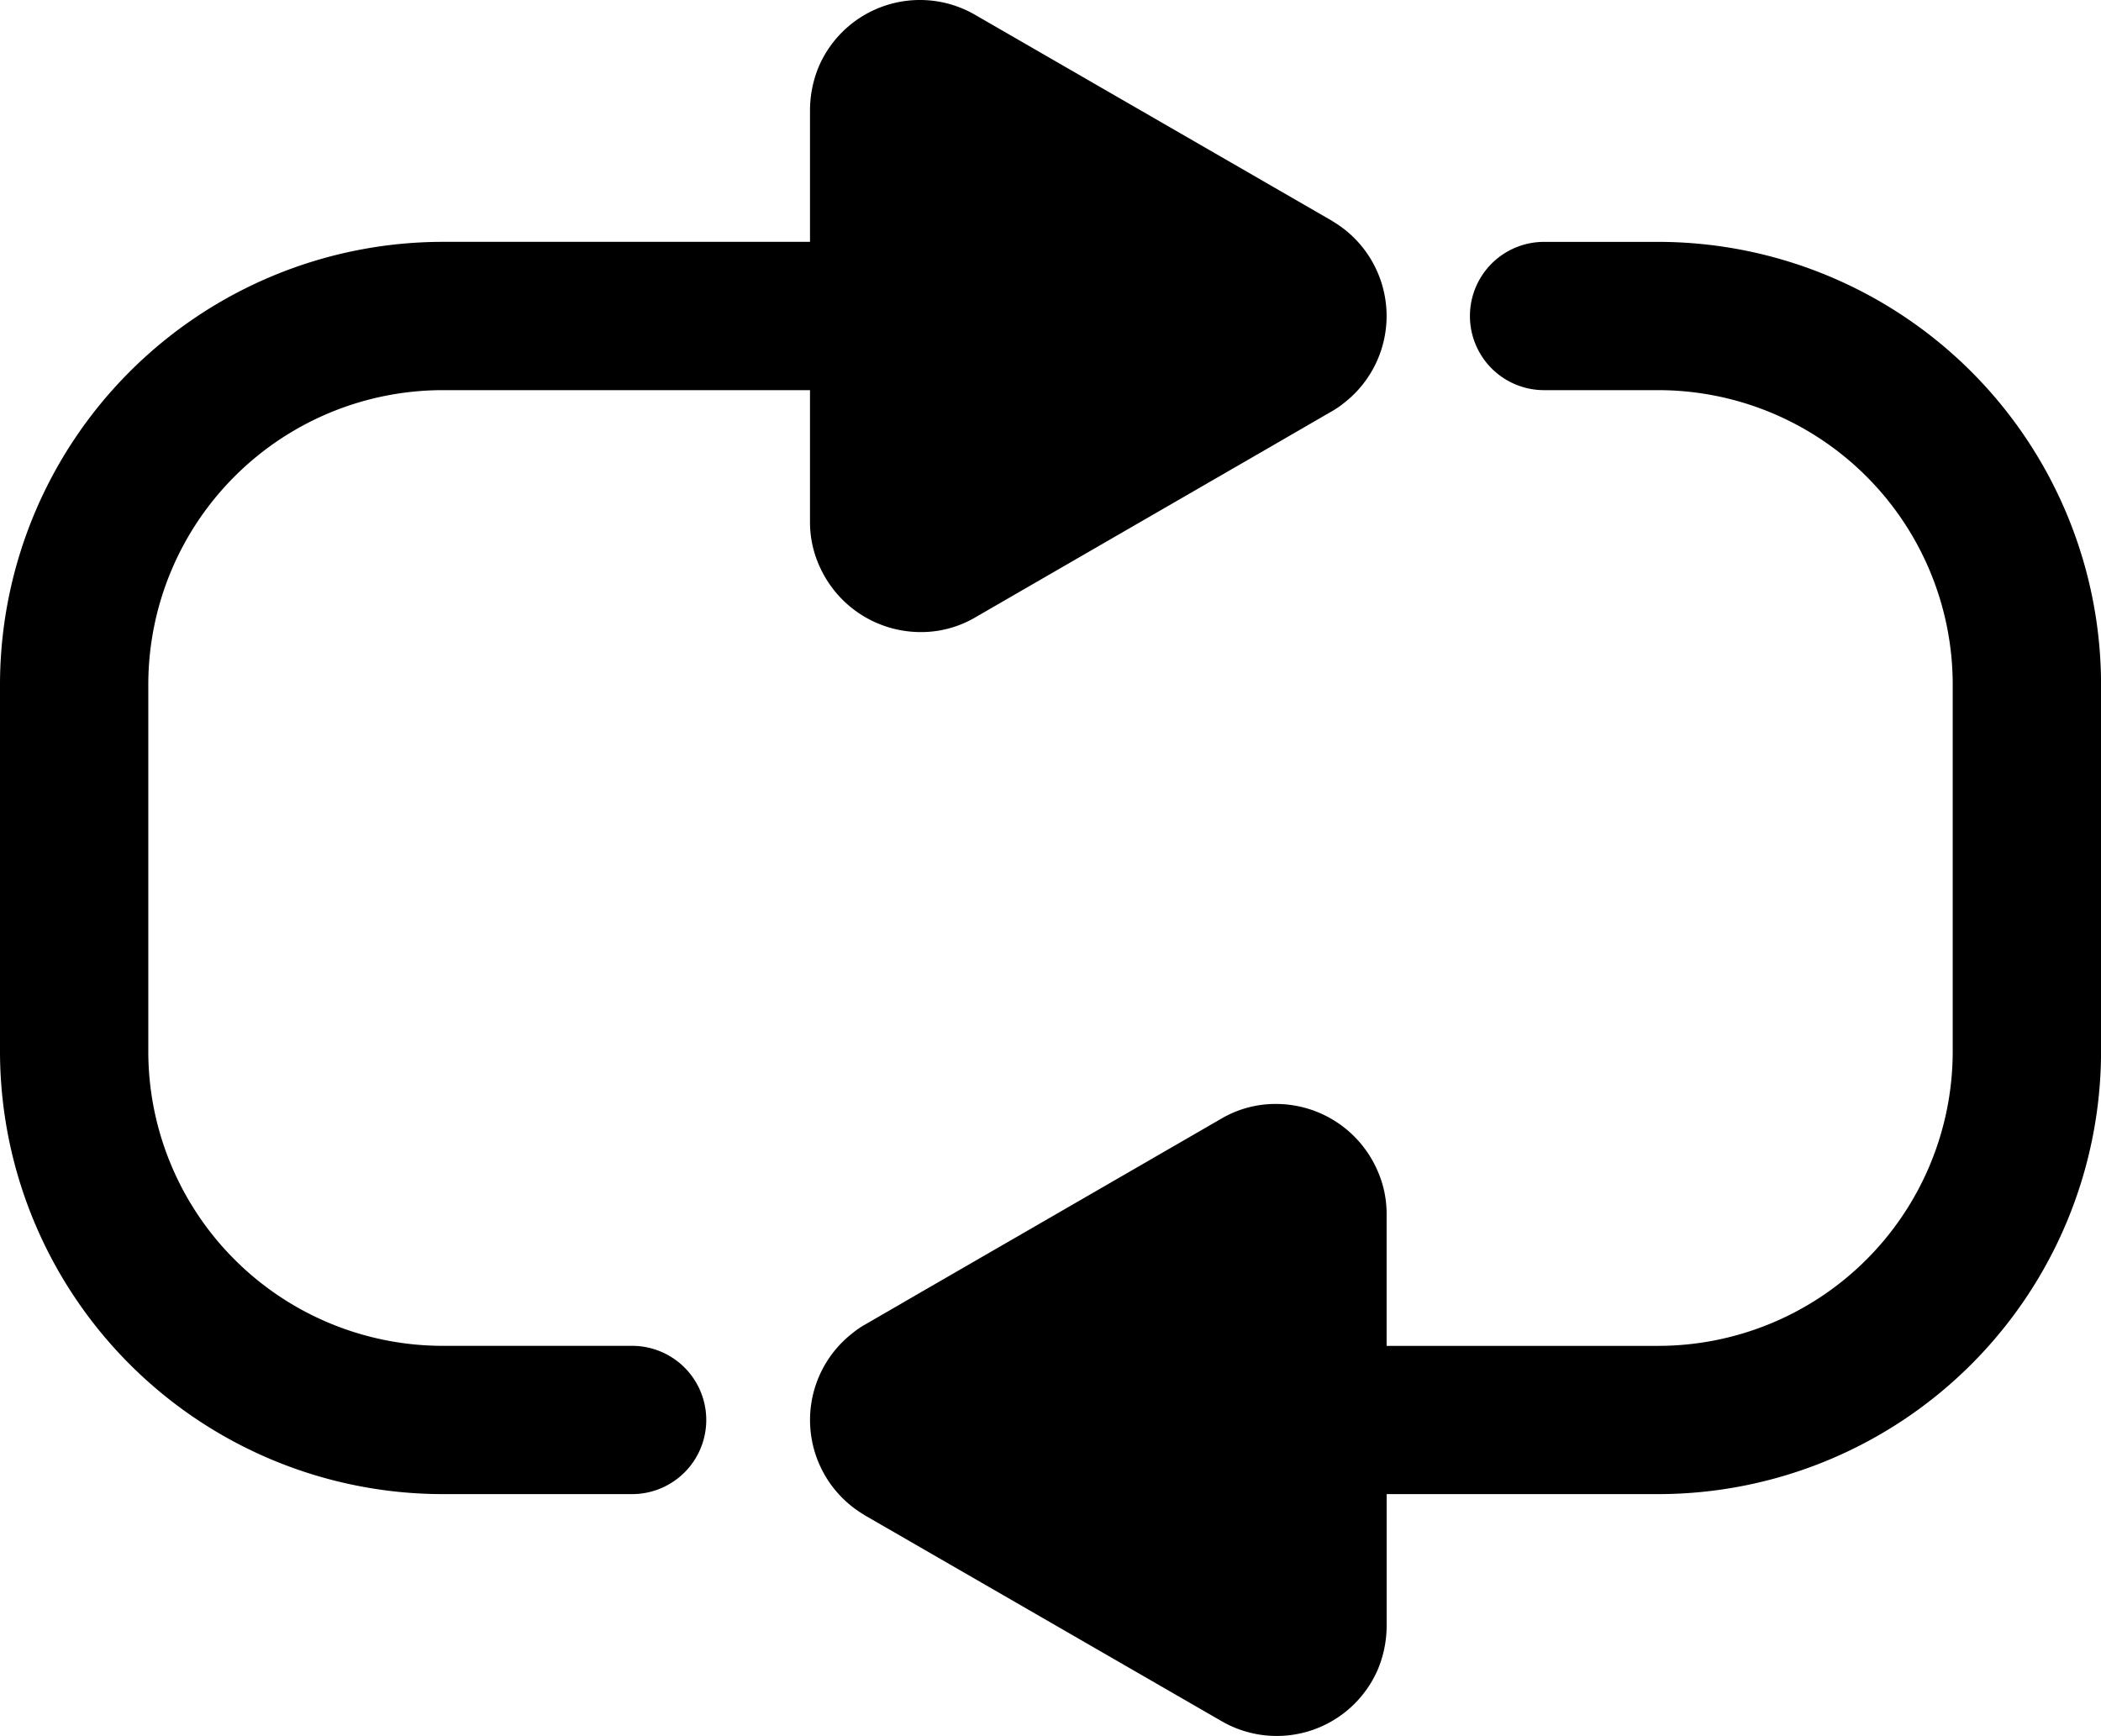 <svg xmlns="http://www.w3.org/2000/svg" width="164.684" height="136.096" viewBox="0 0 164.684 136.096">
  <g id="Group_33" data-name="Group 33" transform="translate(-1394.97 -1575.01)">
    <path id="Path_122" data-name="Path 122" d="M2515.314,619.365a8.683,8.683,0,0,0,7.835,5.2,8.389,8.389,0,0,0,4.411-1.162l13.013-7.521,10.351-5.981,2.244-1.3,2.29-1.325a6.791,6.791,0,0,0,.982-.668,8.633,8.633,0,0,0-.866-14.234c-.035-.017-.076-.058-.116-.075l-27.9-16.105a8.63,8.63,0,0,0-12.281,4.033,8.956,8.956,0,0,0-.691,3.447v10.3h-28.8a34.731,34.731,0,0,0-34.691,34.691v28.789a34.731,34.731,0,0,0,34.691,34.692h14.856a5.812,5.812,0,0,0,0-11.624h-14.856a23.094,23.094,0,0,1-23.067-23.068V628.667a23.094,23.094,0,0,1,23.067-23.067h28.8v10.3a8.353,8.353,0,0,0,.726,3.464" transform="translate(-1056.125 999.996)"/>
    <path id="Path_123" data-name="Path 123" d="M2581.089,593.976h-8.963a5.812,5.812,0,1,0,0,11.624h8.963a23.093,23.093,0,0,1,23.067,23.067v28.789a23.093,23.093,0,0,1-23.067,23.068h-21.306v-10.3a8.337,8.337,0,0,0-.727-3.464,8.68,8.68,0,0,0-7.834-5.2,8.38,8.38,0,0,0-4.412,1.162l-13.013,7.521-10.351,5.98-2.243,1.3-2.29,1.325a6.839,6.839,0,0,0-.983.669,8.632,8.632,0,0,0,.867,14.233c.034.018.075.058.116.076l27.9,16.1a8.63,8.63,0,0,0,12.281-4.034,8.933,8.933,0,0,0,.692-3.446v-10.3h21.306a34.731,34.731,0,0,0,34.691-34.692V628.667a34.731,34.731,0,0,0-34.691-34.691" transform="translate(-1056.125 999.996)"/>
  </g>
</svg>
